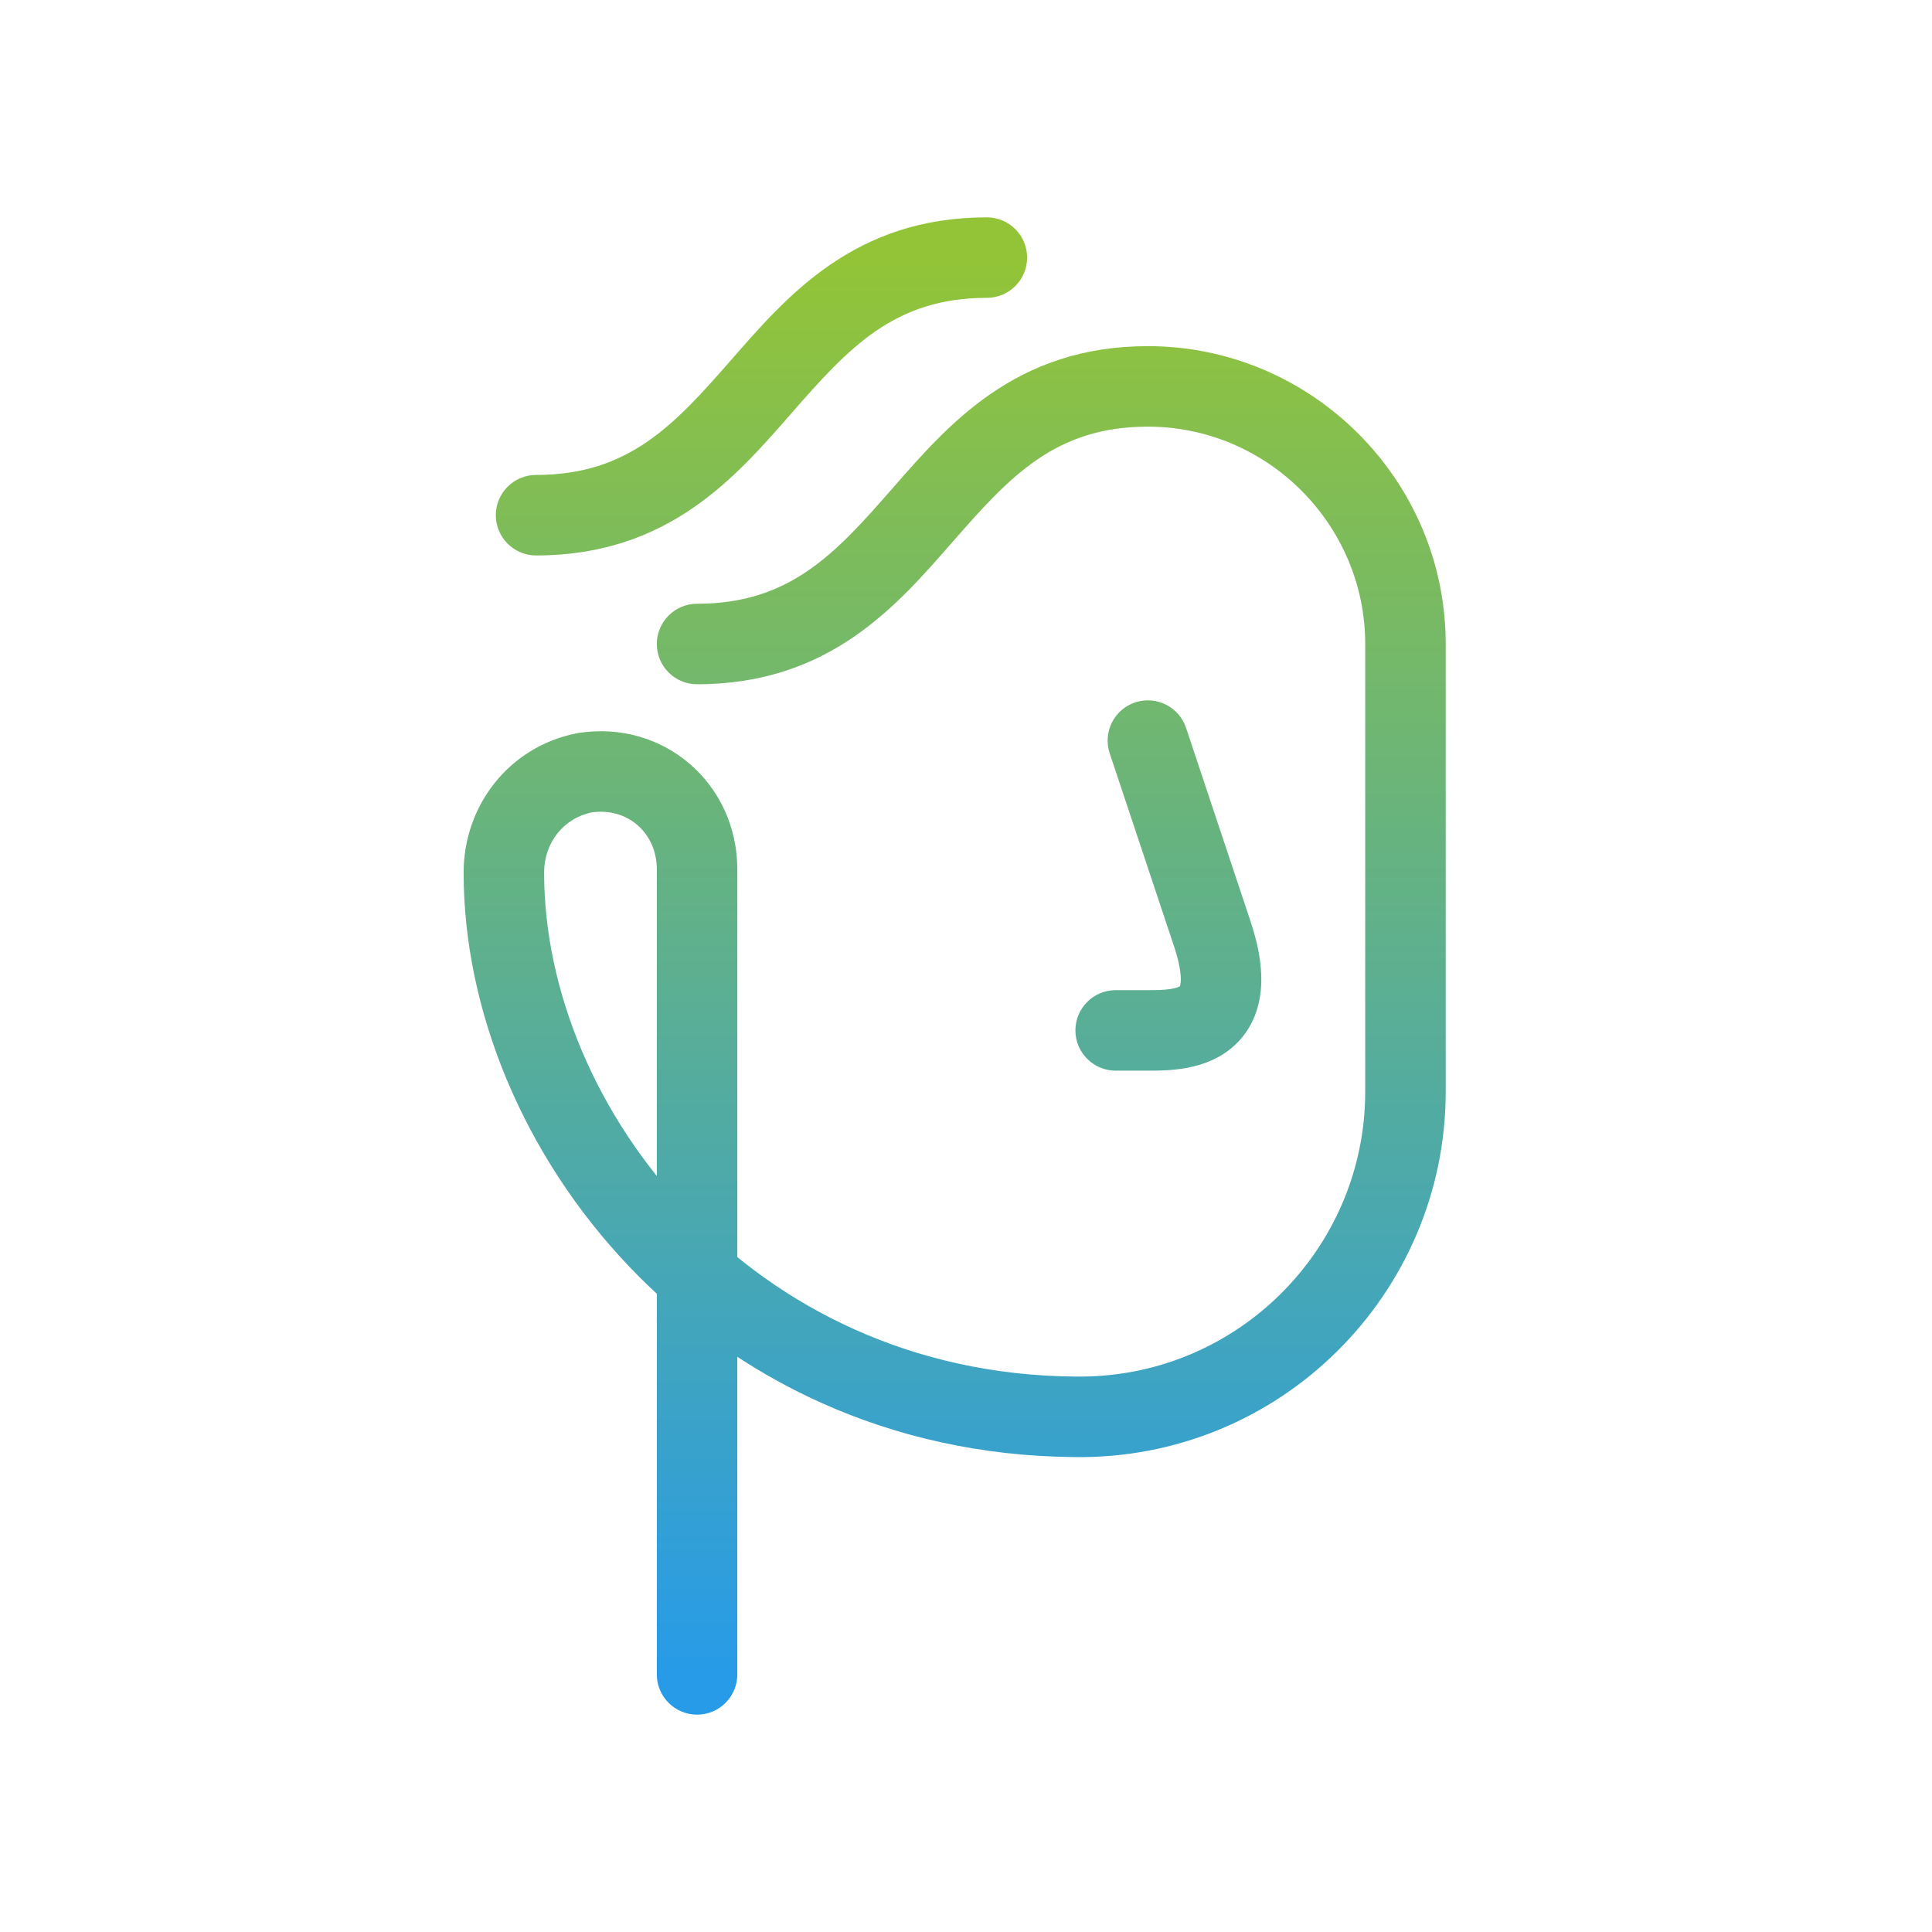 <svg width="60" height="60" viewBox="0 0 60 60" fill="none" xmlns="http://www.w3.org/2000/svg">
<path d="M33.348 44L33.37 42.75L33.36 42.75L33.348 44ZM18.148 24L17.953 22.765C17.937 22.768 17.92 22.771 17.903 22.774L18.148 24ZM20.398 52C20.398 52.69 20.958 53.25 21.648 53.25C22.339 53.25 22.898 52.69 22.898 52H20.398ZM21.648 18.75C20.958 18.75 20.398 19.31 20.398 20C20.398 20.69 20.958 21.25 21.648 21.25V18.75ZM36.834 22.605C36.616 21.95 35.908 21.596 35.253 21.814C34.598 22.032 34.244 22.74 34.463 23.395L36.834 22.605ZM34.648 30.75C33.958 30.75 33.398 31.31 33.398 32C33.398 32.69 33.958 33.25 34.648 33.25V30.75ZM30.648 9.25C31.339 9.25 31.898 8.69 31.898 8C31.898 7.31 31.339 6.75 30.648 6.75V9.25ZM16.648 14.75C15.958 14.75 15.398 15.31 15.398 16C15.398 16.69 15.958 17.25 16.648 17.25V14.75ZM42.398 20V33.9H44.898V20H42.398ZM42.398 33.9C42.398 38.806 38.367 42.838 33.37 42.75L33.327 45.25C39.73 45.362 44.898 40.194 44.898 33.9H42.398ZM33.36 42.75C23.29 42.657 16.898 34.36 16.898 27.1H14.398C14.398 35.64 21.806 45.143 33.337 45.25L33.36 42.75ZM16.898 27.1C16.898 26.164 17.509 25.403 18.394 25.226L17.903 22.774C15.788 23.197 14.398 25.036 14.398 27.1H16.898ZM18.343 25.235C19.473 25.056 20.398 25.856 20.398 27H22.898C22.898 24.344 20.624 22.344 17.953 22.765L18.343 25.235ZM20.398 27V52H22.898V27H20.398ZM44.898 20C44.898 14.91 40.739 10.75 35.648 10.75V13.25C39.358 13.25 42.398 16.29 42.398 20H44.898ZM35.648 10.75C31.531 10.75 29.445 13.192 27.708 15.177C25.945 17.192 24.531 18.75 21.648 18.75V21.25C25.766 21.25 27.852 18.808 29.589 16.823C31.352 14.808 32.766 13.25 35.648 13.25V10.75ZM35.648 23C34.463 23.395 34.463 23.395 34.463 23.395C34.463 23.395 34.463 23.395 34.463 23.395C34.463 23.395 34.463 23.396 34.463 23.396C34.463 23.396 34.463 23.397 34.463 23.398C34.464 23.399 34.465 23.401 34.465 23.404C34.467 23.41 34.47 23.418 34.474 23.43C34.482 23.452 34.493 23.486 34.508 23.53C34.537 23.618 34.58 23.747 34.635 23.911C34.744 24.239 34.9 24.708 35.088 25.27C35.463 26.395 35.963 27.895 36.463 29.395L38.834 28.605C38.334 27.105 37.834 25.605 37.459 24.48C37.272 23.917 37.115 23.448 37.006 23.12C36.952 22.956 36.908 22.827 36.879 22.739C36.865 22.695 36.853 22.662 36.846 22.639C36.842 22.628 36.839 22.619 36.837 22.613C36.836 22.61 36.836 22.608 36.835 22.607C36.835 22.606 36.835 22.606 36.834 22.605C36.834 22.605 36.834 22.605 36.834 22.605C36.834 22.605 36.834 22.605 36.834 22.605C36.834 22.605 36.834 22.605 35.648 23ZM36.463 29.395C36.679 30.045 36.685 30.396 36.662 30.551C36.652 30.62 36.637 30.641 36.641 30.635C36.644 30.629 36.65 30.624 36.648 30.625C36.631 30.638 36.549 30.685 36.338 30.717C36.131 30.748 35.909 30.75 35.648 30.75V33.25C35.888 33.25 36.291 33.252 36.709 33.189C37.123 33.127 37.666 32.987 38.148 32.625C38.671 32.233 39.026 31.653 39.135 30.918C39.237 30.229 39.118 29.455 38.834 28.605L36.463 29.395ZM35.648 30.75H34.648V33.25H35.648V30.75ZM30.648 6.75C26.531 6.75 24.445 9.192 22.708 11.177C20.945 13.192 19.531 14.75 16.648 14.75V17.25C20.766 17.25 22.852 14.808 24.589 12.823C26.352 10.808 27.766 9.25 30.648 9.25V6.75Z" fill="url(#paint0_linear_4_2395)"/>
<defs>
<linearGradient id="paint0_linear_4_2395" x1="29.648" y1="8" x2="29.648" y2="52" gradientUnits="userSpaceOnUse">
<stop stop-color="#93C437"/>
<stop offset="1" stop-color="#279BE8"/>
</linearGradient>
</defs>
</svg>
